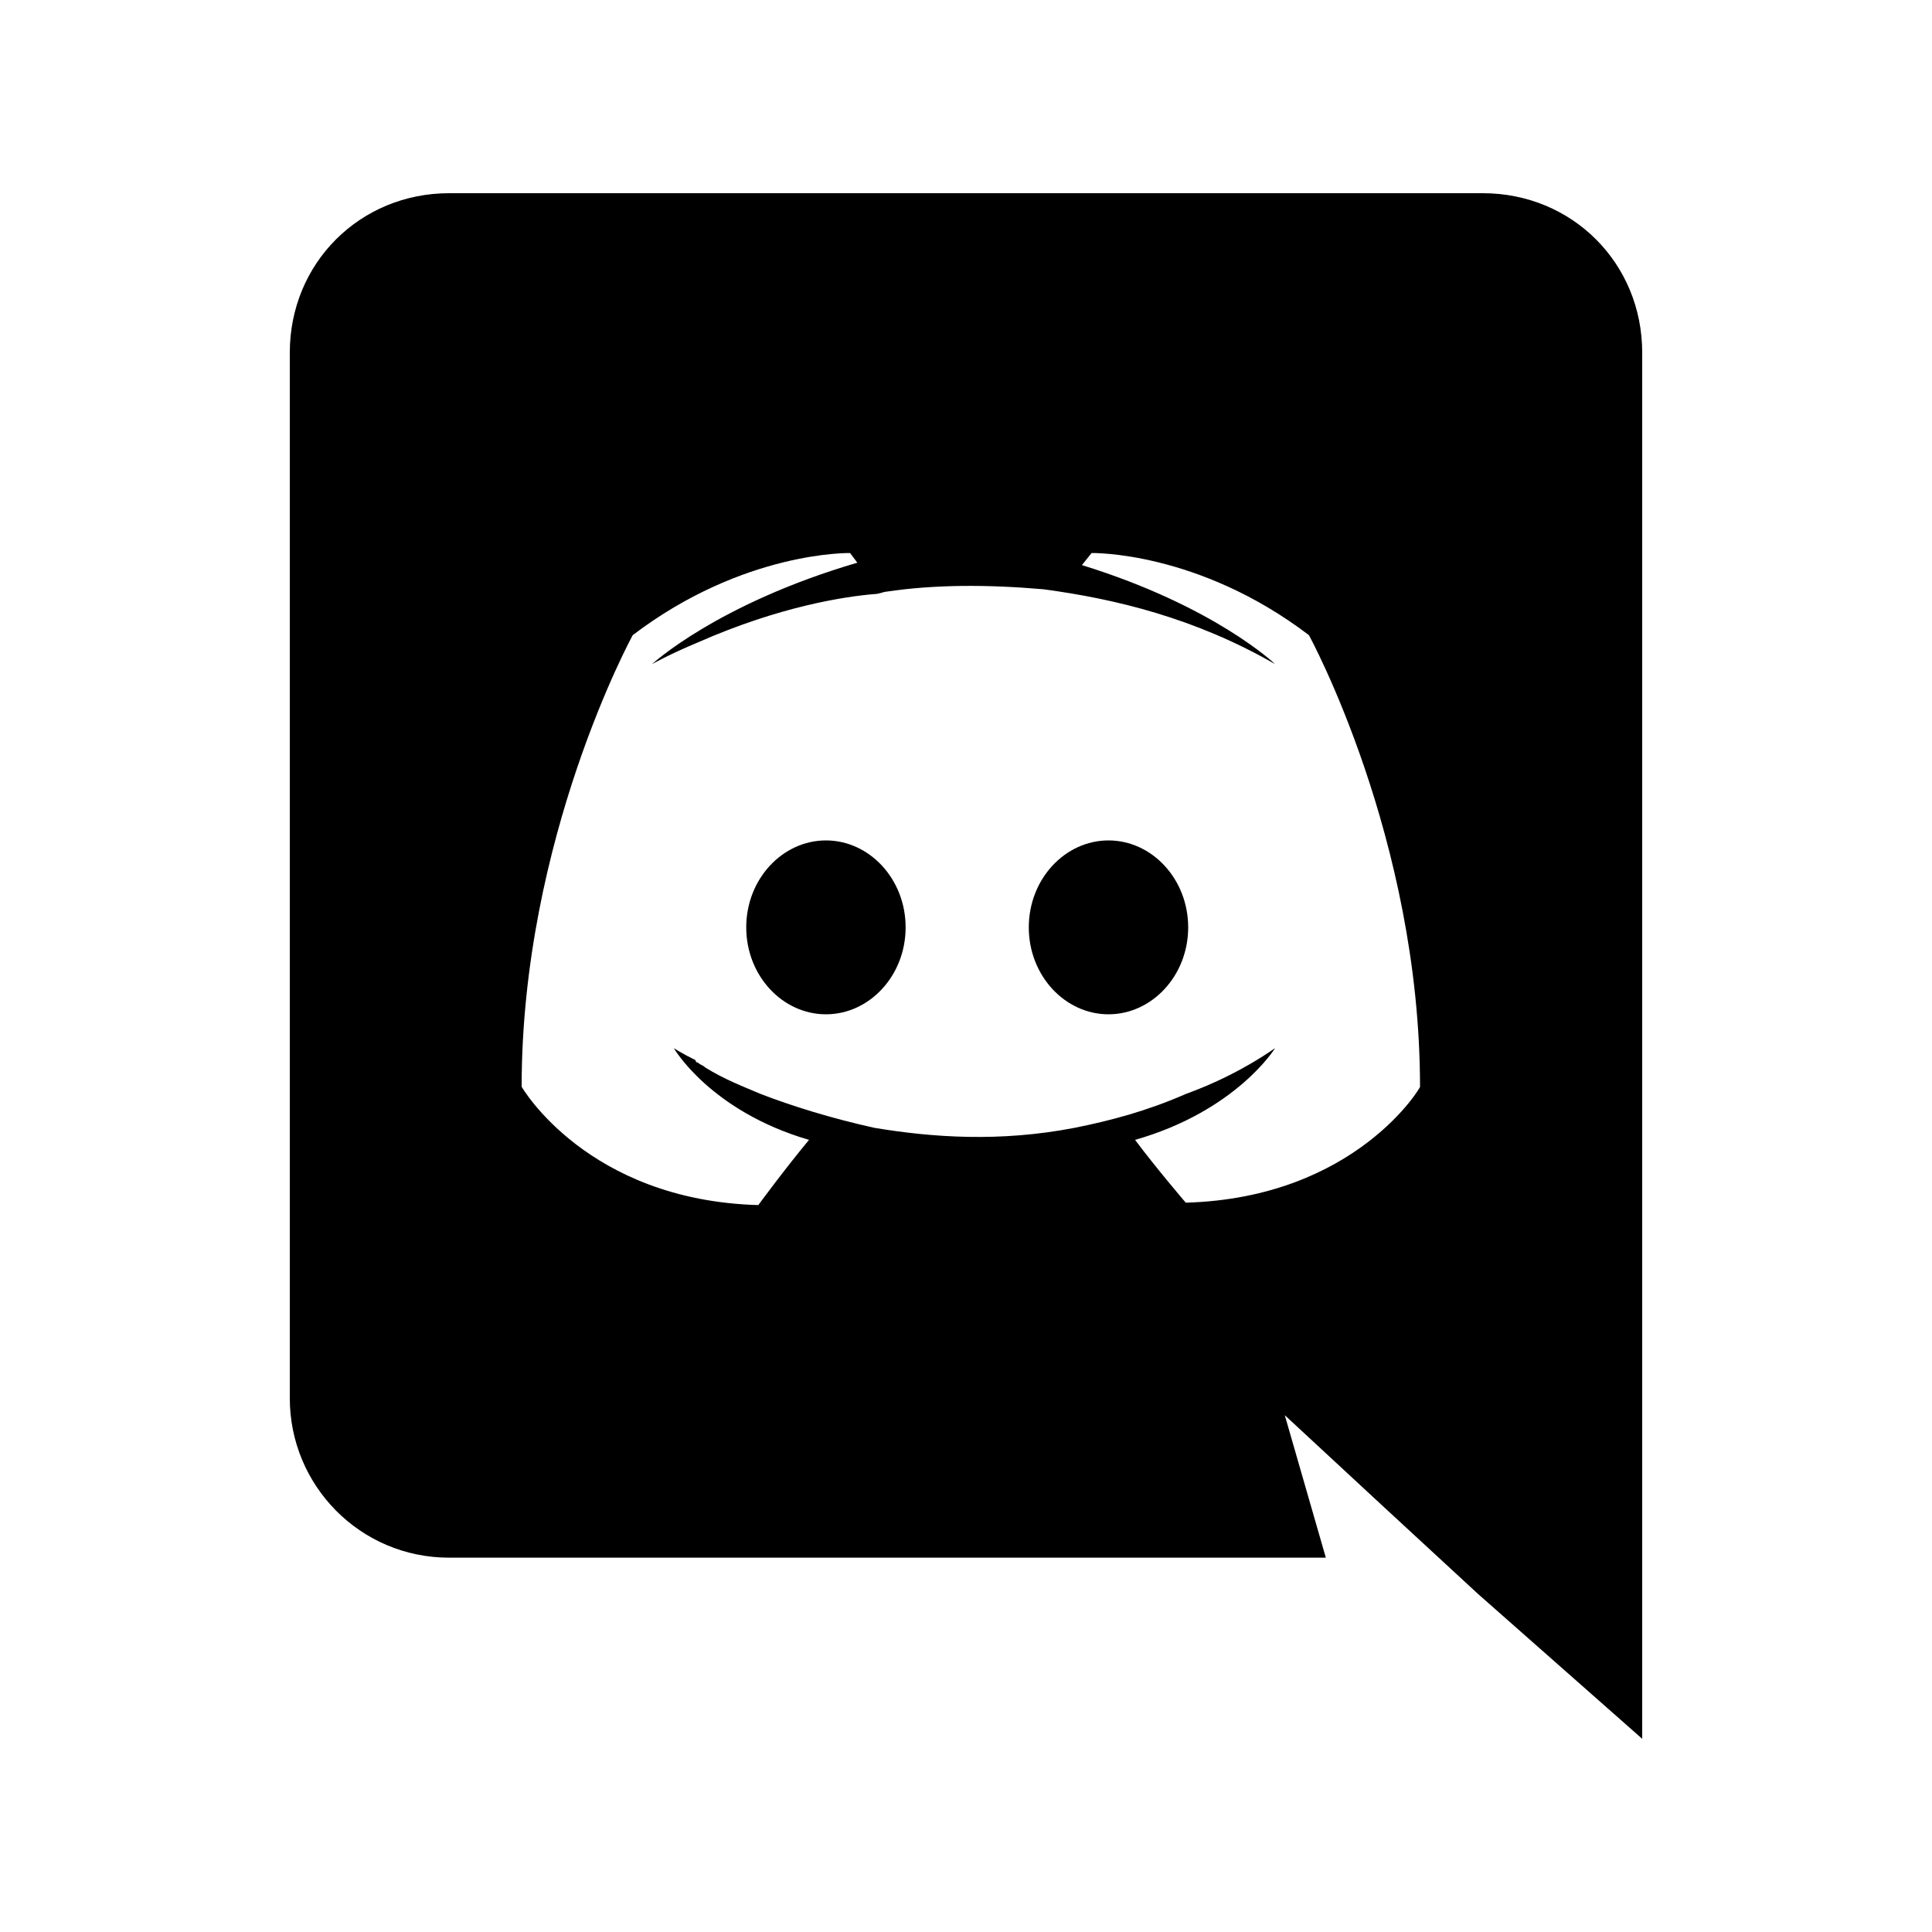 <?xml version="1.0" encoding="UTF-8"?>
<svg width="20px" height="20px" viewBox="0 0 20 20" version="1.1" xmlns="http://www.w3.org/2000/svg" xmlns:xlink="http://www.w3.org/1999/xlink">
    <title>icon/icon_6</title>
    <g id="icon/icon_6" stroke="none" stroke-width="1" fill="none" fill-rule="evenodd">
        <g id="编组" transform="translate(3, 2)" fill="#000000" fill-rule="nonzero">
            <path d="M12.35,0 C13.275,0 14,0.725 14,1.65 L14,1.65 L14,16 L12.3,14.5 L11.325,13.6 L10.3,12.65 L10.725,14.125 L1.65,14.125 C0.725,14.125 0,13.375 0,12.475 L0,12.475 L0,1.65 C0,0.725 0.725,0 1.65,0 L1.65,0 Z M5.8,3.725 C5.8,3.725 4.7,3.7 3.55,4.575 C3.55,4.575 2.4,6.675 2.4,9.25 C2.4,9.25 3.075,10.425 4.85,10.475 C4.85,10.475 5.125,10.1 5.375,9.8 C4.35,9.5 3.975,8.85 3.975,8.85 C3.975,8.85 4.05,8.9 4.2,8.975 C4.2,8.975 4.2,9 4.225,9 C4.25,9.025 4.275,9.025 4.3,9.05 C4.5,9.175 4.7,9.25 4.875,9.325 C5.2,9.45 5.6,9.575 6.05,9.675 C6.65,9.775 7.35,9.825 8.125,9.675 C8.5,9.6 8.875,9.5 9.275,9.325 C9.55,9.225 9.875,9.075 10.2,8.85 C10.2,8.85 9.8,9.5 8.75,9.8 C8.975,10.1 9.275,10.45 9.275,10.45 C11.05,10.4 11.725,9.225 11.7,9.25 C11.7,6.675 10.55,4.575 10.55,4.575 C9.4,3.7 8.3,3.725 8.3,3.725 L8.3,3.725 L8.2,3.85 C9.575,4.275 10.2,4.875 10.2,4.875 C9.375,4.4 8.55,4.2 7.8,4.1 C7.225,4.05 6.675,4.05 6.175,4.125 C6.15,4.125 6.1,4.15 6.05,4.15 C5.75,4.175 5.075,4.275 4.225,4.65 C3.925,4.775 3.75,4.875 3.75,4.875 C3.75,4.875 4.425,4.25 5.875,3.825 L5.875,3.825 Z M8.475,6.7 C8.925,6.7 9.3,7.1 9.3,7.6 C9.3,8.1 8.925,8.5 8.475,8.5 C8.025,8.5 7.65,8.1 7.65,7.6 C7.65,7.1 8.025,6.7 8.475,6.7 Z M5.55,6.7 C6,6.7 6.375,7.1 6.375,7.6 C6.375,8.1 6,8.5 5.55,8.5 C5.1,8.5 4.725,8.1 4.725,7.6 C4.725,7.1 5.1,6.7 5.55,6.7 Z" id="形状结合"></path>
        </g>
    </g>
</svg>